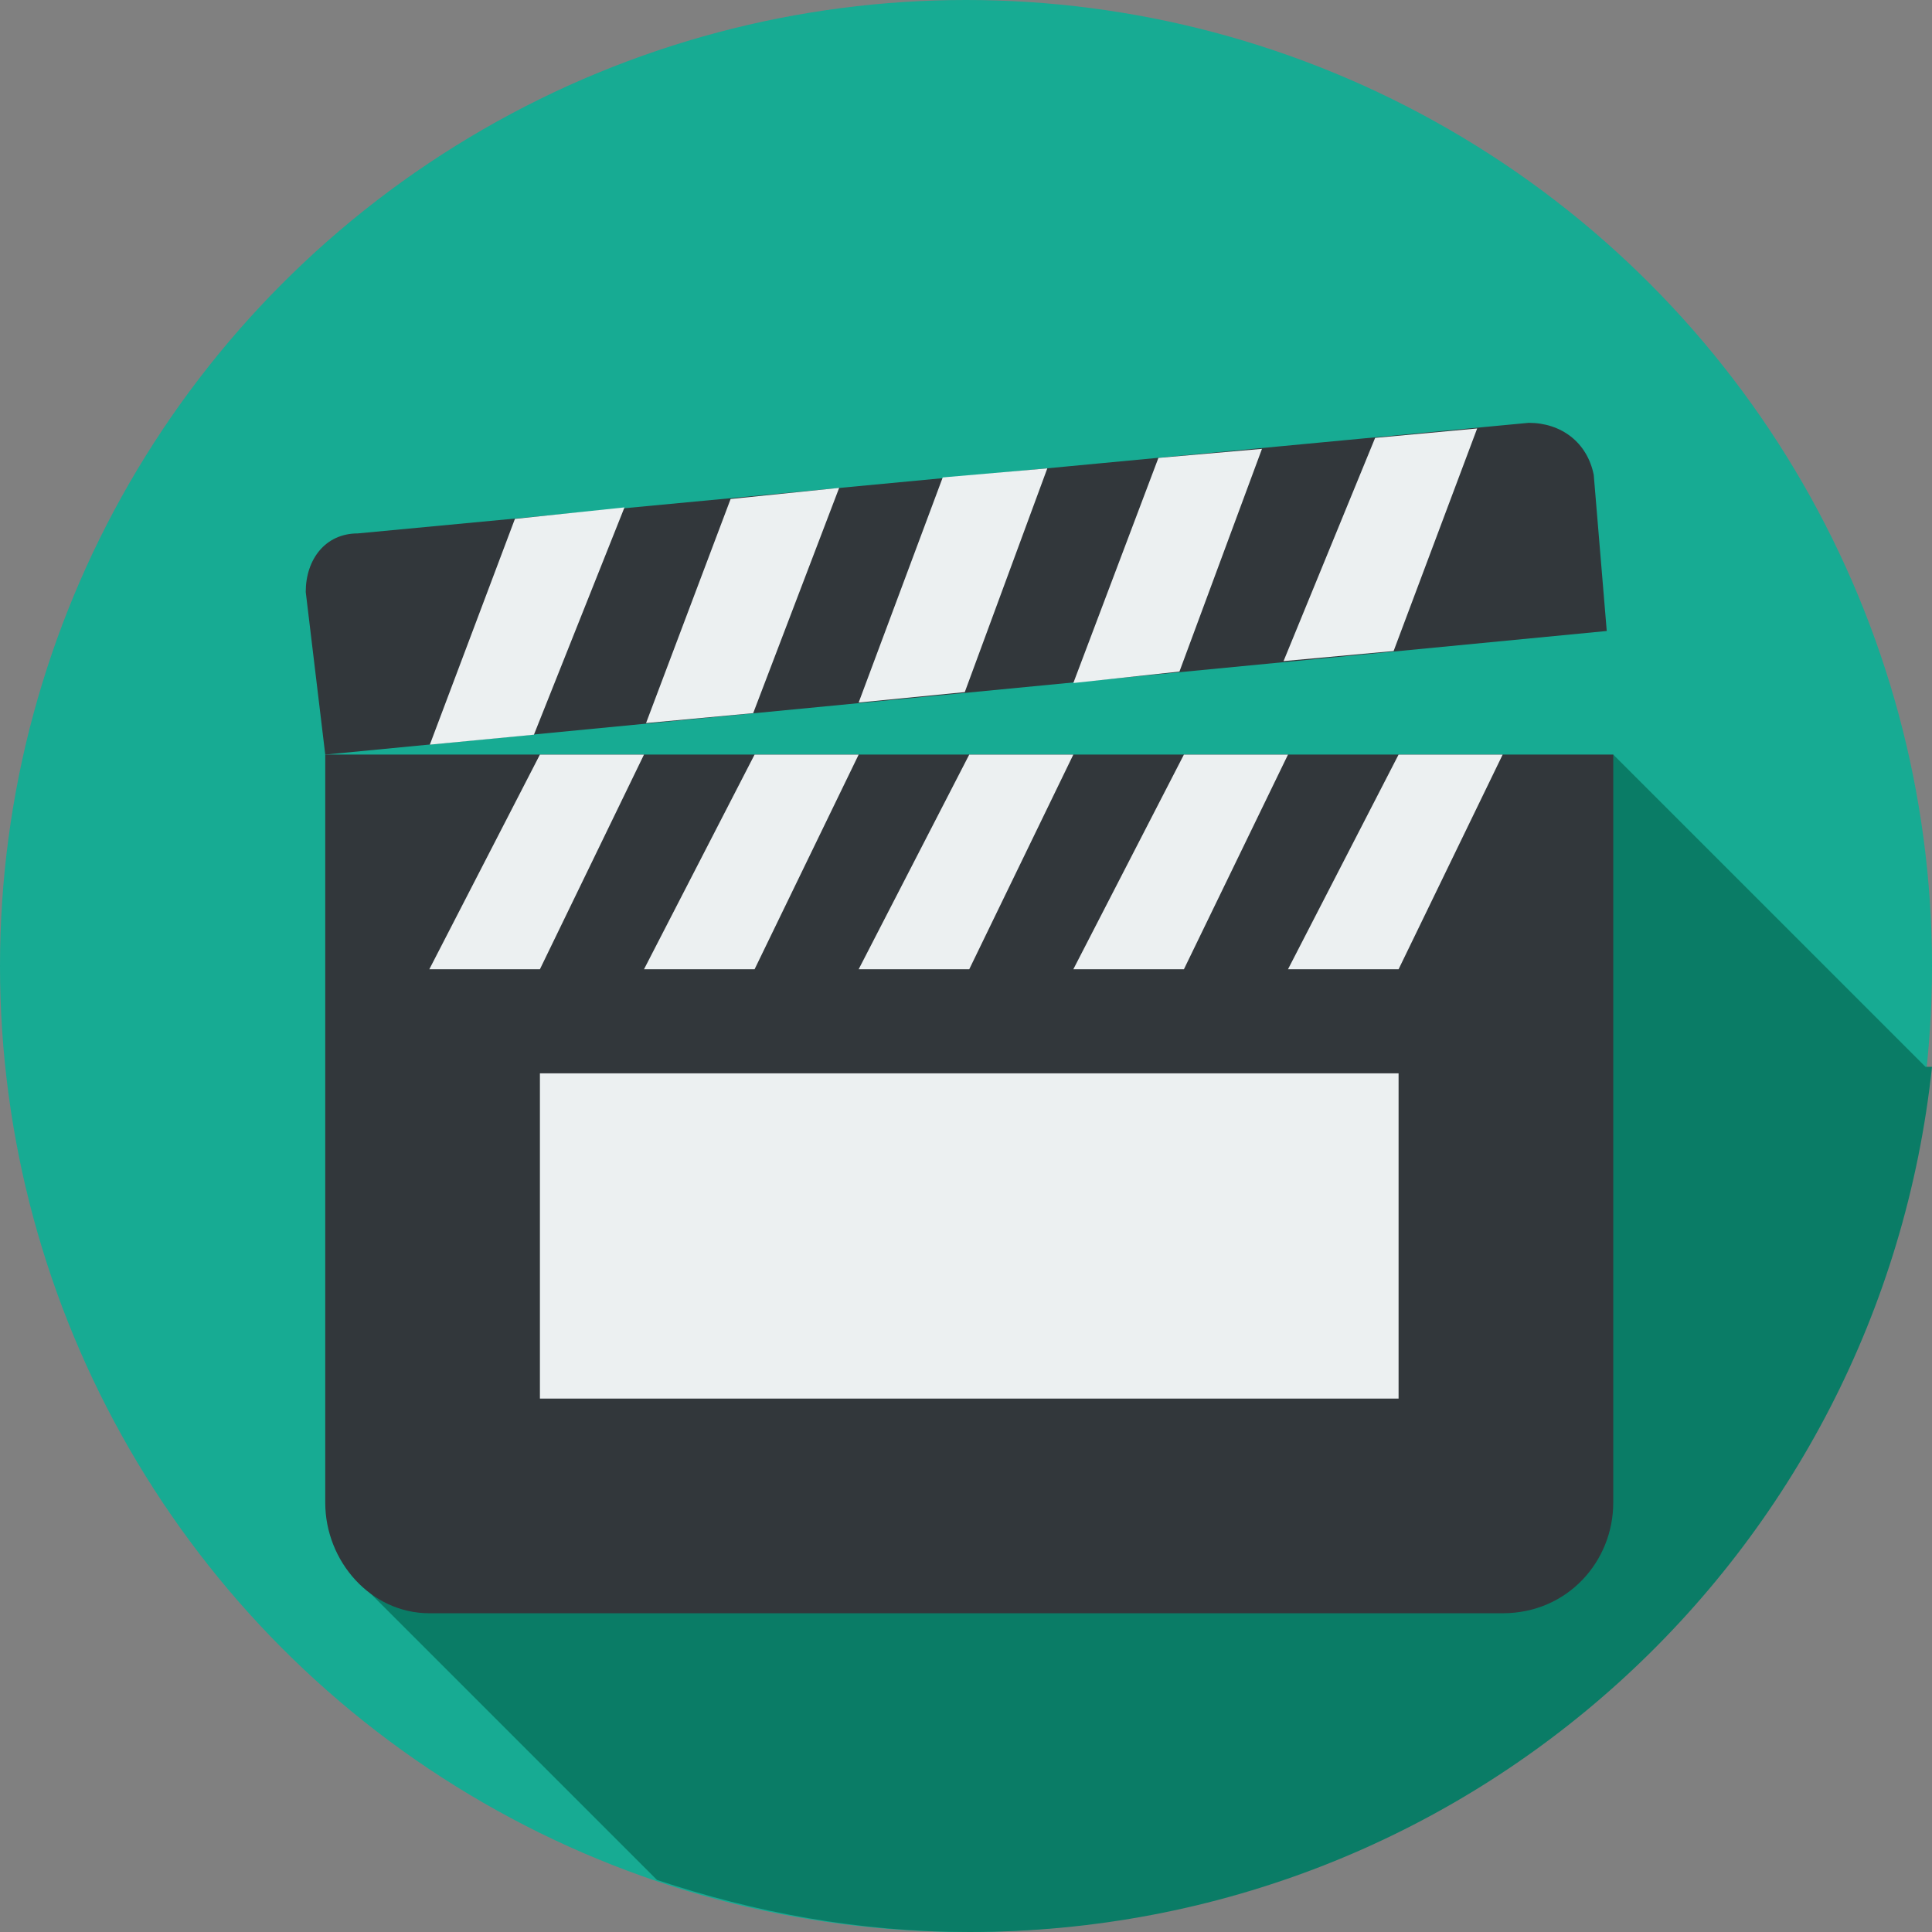 <?xml version="1.0" encoding="UTF-8" standalone="no"?>
<svg
   xmlns:dc="http://purl.org/dc/elements/1.1/"
   xmlns:cc="http://creativecommons.org/ns#"
   xmlns:rdf="http://www.w3.org/1999/02/22-rdf-syntax-ns#"
   xmlns:svg="http://www.w3.org/2000/svg"
   xmlns="http://www.w3.org/2000/svg"
   xmlns:sodipodi="http://sodipodi.sourceforge.net/DTD/sodipodi-0.dtd"
   xmlns:inkscape="http://www.inkscape.org/namespaces/inkscape"
   height="300"
   width="300"
   viewBox="0 0 300 300"
   id="svg2"
   version="1.1"
   inkscape:version="0.91 r13725"
   sodipodi:docname="poi_cinema.svg">
  <rect x="0" y="0" width="300" height="300" fill="#808080" stroke="none"/>
  <defs
     id="defs54" />
  <sodipodi:namedview
     pagecolor="#ffffff"
     bordercolor="#666666"
     borderopacity="1"
     objecttolerance="10"
     gridtolerance="10"
     guidetolerance="10"
     inkscape:pageopacity="0"
     inkscape:pageshadow="2"
     inkscape:window-width="1600"
     inkscape:window-height="837"
     id="namedview52"
     showgrid="false"
     inkscape:zoom="1.1125147"
     inkscape:cx="328.04704"
     inkscape:cy="114.39956"
     inkscape:window-x="-8"
     inkscape:window-y="-8"
     inkscape:window-maximized="1"
     inkscape:current-layer="svg2" />
  <style
     id="style4">  .a{fill:#495054;}.b{fill:#384044;}.c{fill:#ecf0f1;}.d{fill:#d0d5d9;}</style>
  <circle
     style="fill:#17ab93"
     id="circle8"
     cy="150"
     cx="150"
     r="150" />
  <path
     style="fill:#0a7c66;fill-rule:nonzero;opacity:1"
     inkscape:connector-curvature="0"
     id="path10"
     d="M 298.99,165.657 250.505,117.172 54.545,244.444 102.02,291.919 C 117.172,296.97 133.333,300 150.505,300 228.283,300 291.919,241.414 300,165.657 Z" />
  <path
     style="fill:#32373b;fill-opacity:1"
     inkscape:connector-curvature="0"
     id="path12"
     d="m 233.333,250.505 -166.667,0 c -9.091,0 -16.162,-8.081 -16.162,-17.172 l 0,-116.162 200,0 0,116.162 c 0,9.091 -7.071,17.172 -17.172,17.172 z" />
  <path
     style="fill:#32373b;fill-opacity:1"
     inkscape:connector-curvature="0"
     id="path16"
     class="a"
     d="M 249.495,97.98 50.505,117.172 47.475,91.919 c 0,-5.051 3.03,-9.091 8.081,-9.091 L 237.374,65.657 c 5.051,0 9.091,3.03 10.101,8.081 l 2.02,24.242 z" />
  <path
     style="fill:#ecf0f1;fill-opacity:1"
     d="m 83.838,117.172 16.162,0 -16.162,33.333 -17.172,0 z"
     id="polygon24"
     inkscape:connector-curvature="0" />
  <path
     style="fill:#ecf0f1;fill-opacity:1"
     d="m 117.172,117.172 16.162,0 -16.162,33.333 -17.172,0 z"
     id="polygon26"
     inkscape:connector-curvature="0" />
  <path
     style="fill:#ecf0f1;fill-opacity:1"
     d="m 183.838,117.172 16.162,0 -16.162,33.333 -17.172,0 z"
     id="polygon28"
     inkscape:connector-curvature="0" />
  <path
     style="fill:#ecf0f1;fill-opacity:1"
     d="m 217.172,117.172 16.162,0 -16.162,33.333 -17.172,0 z"
     id="polygon30"
     inkscape:connector-curvature="0" />
  <path
     style="fill:#ecf0f1;fill-opacity:1"
     d="m 79.957,80.57 17.013,-1.782 -14.062,35.297 -16.162,1.544 z"
     id="polygon32"
     inkscape:connector-curvature="0"
     sodipodi:nodetypes="ccccc" />
  <path
     style="fill:#ecf0f1;fill-opacity:1"
     d="m 113.449,77.483 16.854,-1.725 -13.347,34.979 -16.638,1.544 z"
     id="polygon34"
     inkscape:connector-curvature="0"
     sodipodi:nodetypes="ccccc" />
  <path
     style="fill:#ecf0f1;fill-opacity:1"
     d="m 179.877,71.104 16.082,-1.407 -12.814,34.582 -16.479,1.782 z"
     id="polygon36"
     inkscape:connector-curvature="0"
     sodipodi:nodetypes="ccccc" />
  <path
     style="fill:#ecf0f1;fill-opacity:1"
     d="m 213.529,67.995 15.844,-1.464 -12.972,34.559 -17.092,1.566 z"
     id="polygon38"
     inkscape:connector-curvature="0"
     sodipodi:nodetypes="ccccc" />
  <path
     style="fill:#ecf0f1;fill-opacity:1"
     d="m 150.505,117.172 16.162,0 -16.162,33.333 -17.172,0 z"
     id="polygon40"
     inkscape:connector-curvature="0" />
  <path
     style="fill:#ecf0f1;fill-opacity:1"
     d="m 146.385,74.135 16.241,-1.407 -12.814,34.741 -16.479,1.623 z"
     id="polygon42"
     inkscape:connector-curvature="0"
     sodipodi:nodetypes="ccccc" />
  <rect
     style="fill:#ecf0f1;fill-opacity:1"
     id="rect48"
     height="50.505"
     width="133.333"
     y="166.667"
     x="83.838" />
</svg>
